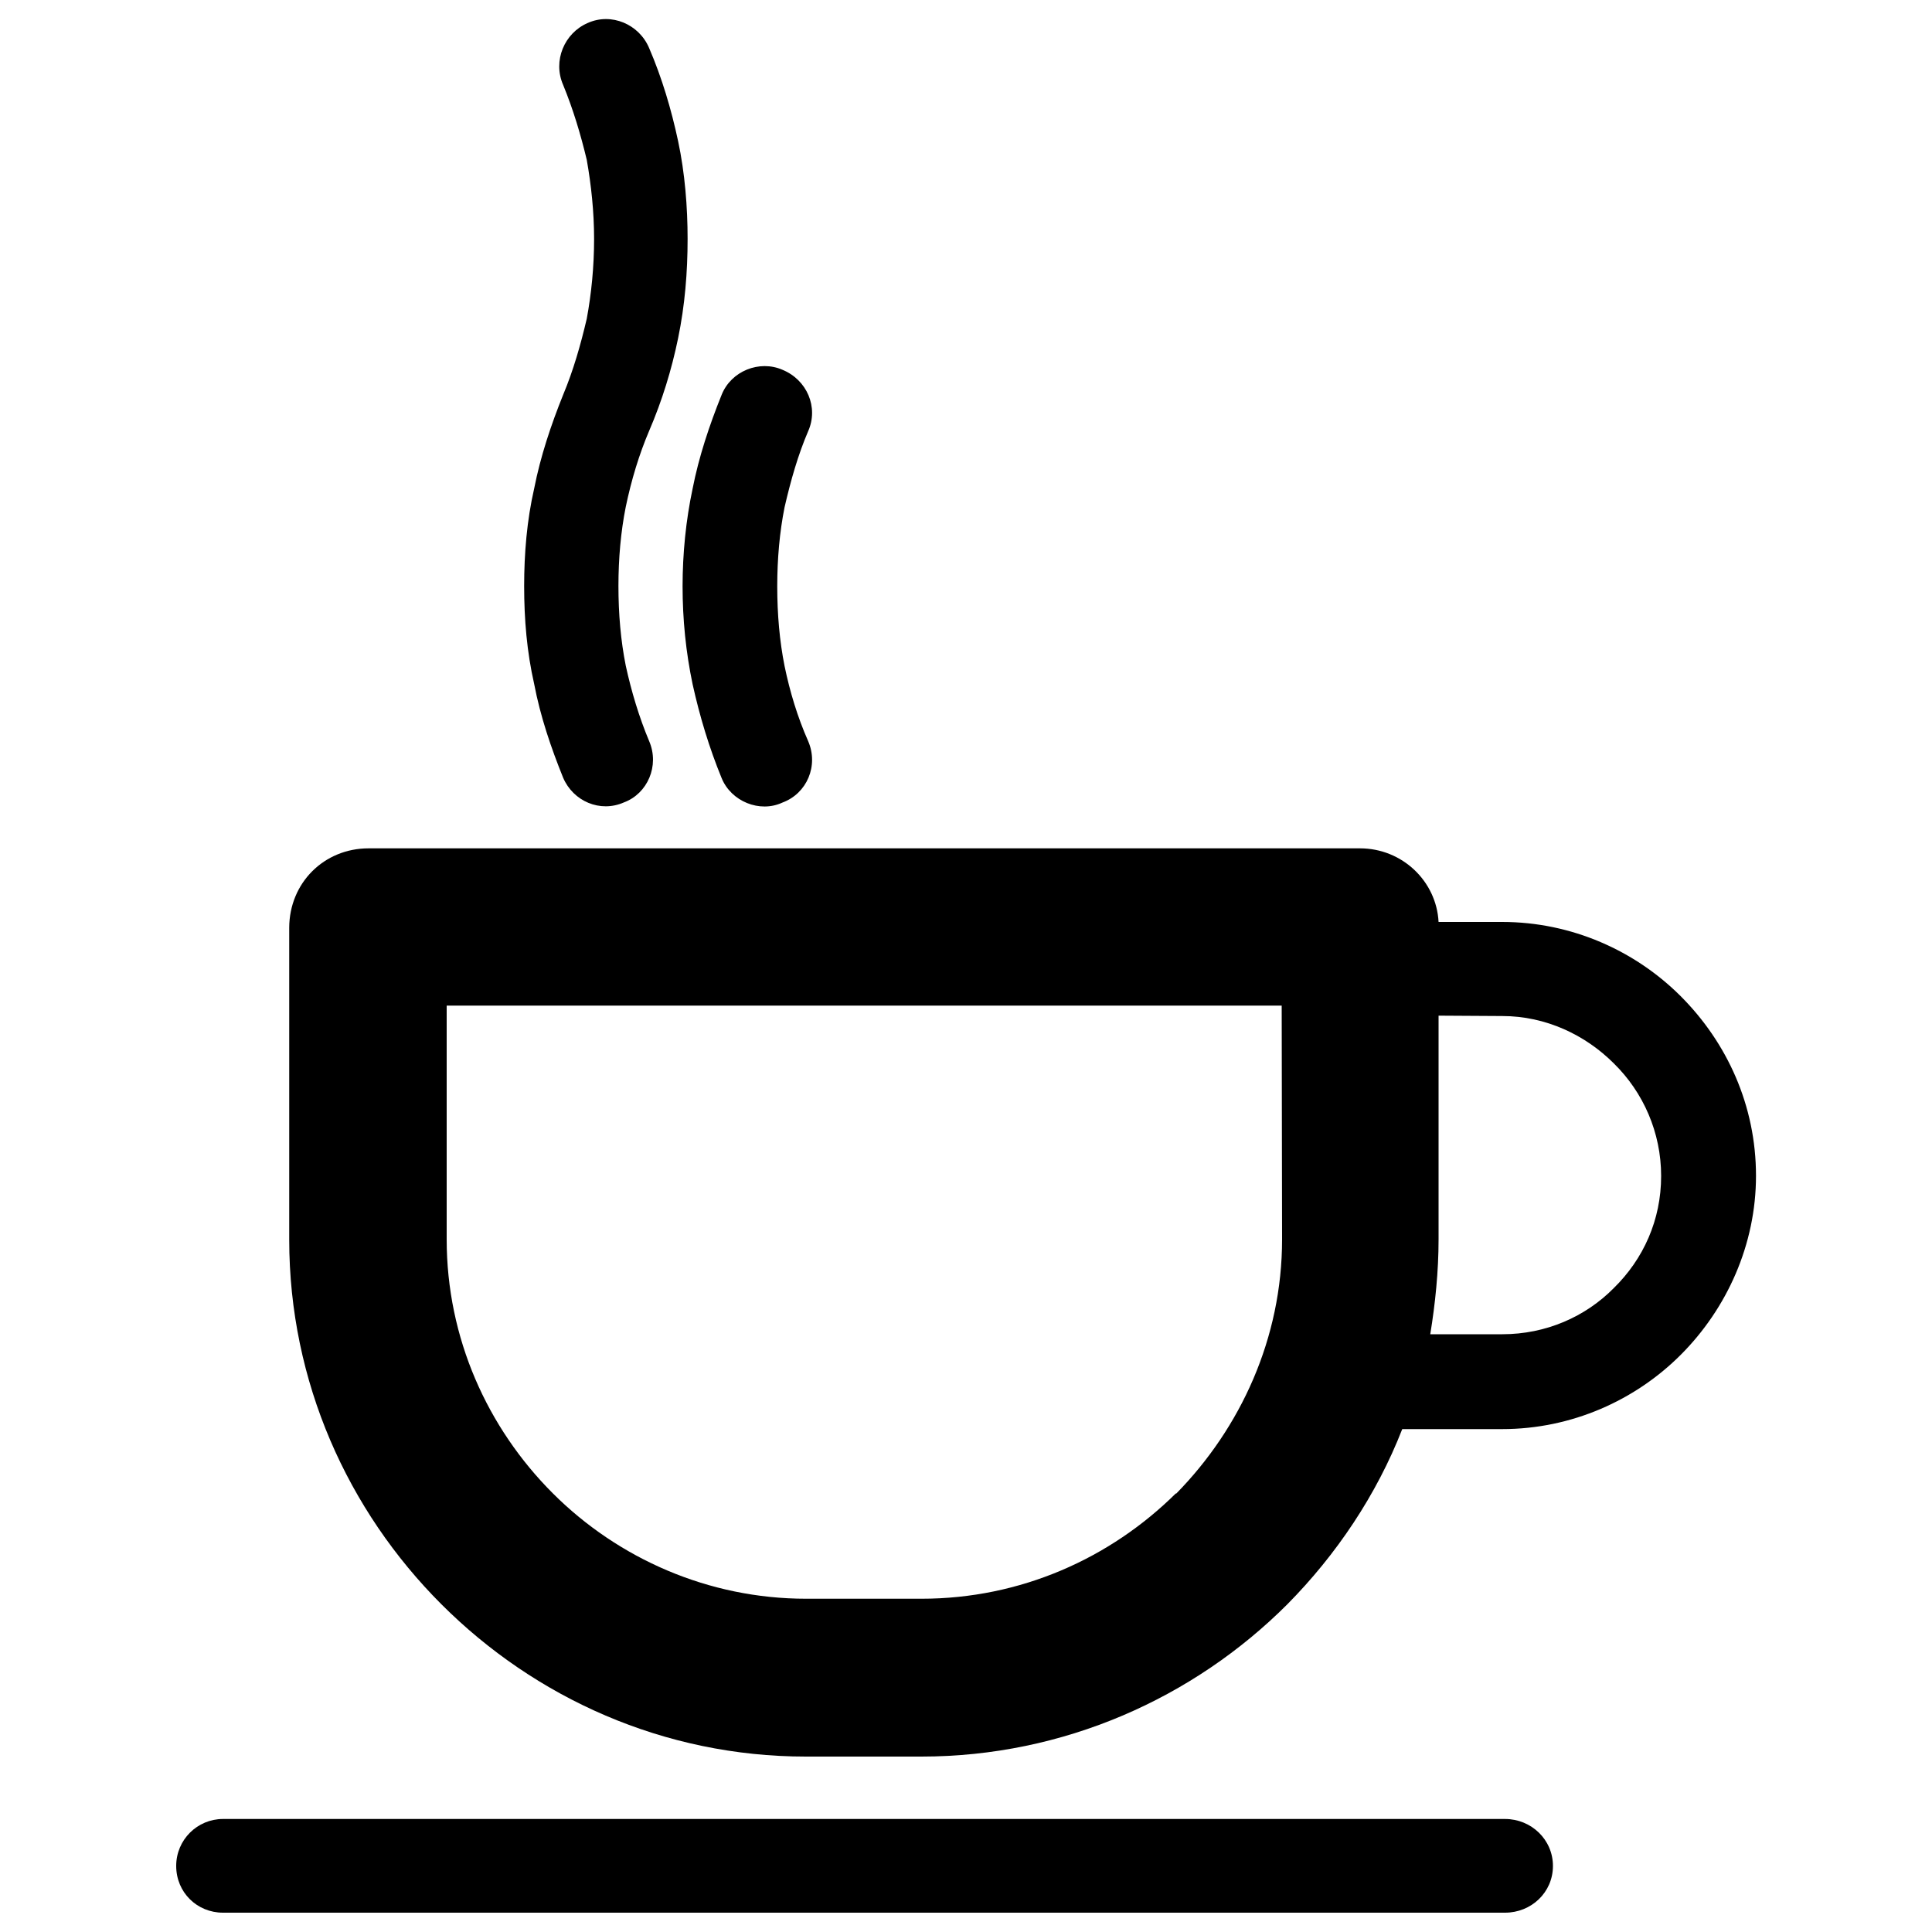 <?xml version="1.0" encoding="utf-8"?>
<!-- Svg Vector Icons : http://www.onlinewebfonts.com/icon -->
<!DOCTYPE svg PUBLIC "-//W3C//DTD SVG 1.1//EN" "http://www.w3.org/Graphics/SVG/1.1/DTD/svg11.dtd">
<svg version="1.1" xmlns="http://www.w3.org/2000/svg" xmlns:xlink="http://www.w3.org/1999/xlink" x="0px" y="0px" viewBox="0 0 1000 1000" enable-background="new 0 0 1000 1000" xml:space="preserve">
<g><path d="M190.8,439.1h0.9h512.2c21.9,0,39.6,17,40.7,38.1h32.9c36.1,0,69,15,92.4,38.4c24,24,39,56.6,39,93c0,35.5-15,68.7-39,92.7c-23.4,23.4-56.3,38.4-92.4,38.4h-51.7c-13.3,34.1-34.1,65-59.5,90.7h-0.6h0.6c-48.5,48.5-115.8,78.8-189.4,78.8h-59.8c-73.4,0-140.1-30.3-188.6-78.8c-48.5-48.5-78.8-115.2-78.8-188.8V480.1C149.8,457,167.7,439.1,190.8,439.1L190.8,439.1z M418.3,383.6L418.3,383.6c5.5,12.7-0.6,27.1-13.3,31.8c-11.8,5.5-26.6-0.6-31.5-12.7c-6.4-15.6-11.3-31.8-15-48.5c-3.5-16.7-5.2-33.5-5.2-50.8c0-16.7,1.7-34.1,5.2-50.5c3.2-16.4,8.7-32.9,15-48.5c4.9-12.4,19.6-18.2,31.5-13c12.7,5.2,18.8,19.4,13.3,31.8c-5.2,12.1-9,25.4-12.2,39.3c-2.6,13-3.8,26.8-3.8,41c0,14.5,1.2,28.3,3.8,41.3C408.8,357.9,412.8,371.2,418.3,383.6L418.3,383.6z M336,383.6L336,383.6c-5.2-12.4-9.2-25.7-12.1-39c-2.6-13-3.8-26.8-3.8-41.3c0-14.1,1.2-28,3.8-41c2.9-13.9,6.9-27.1,12.1-39.3c6.7-15.6,11.6-31.5,15-48c3.5-17,4.9-34.1,4.9-51.4c0-16.4-1.4-34.1-4.9-50.5c-3.5-16.4-8.4-32.9-15-48.2c-5.2-12.4-19.6-18.5-31.8-13c-12.1,5.2-18.2,19.6-12.7,32.1c5.2,12.7,9,25.4,12.2,38.7c2.3,13,3.8,26.9,3.8,41c0,14.4-1.4,28.3-3.8,41.3c-3.2,13.6-6.9,26.6-12.2,39.3c-6.3,15.6-11.8,32.1-15,48.5c-3.8,16.5-5.2,33.8-5.2,50.5c0,17.3,1.4,34.1,5.2,50.8c3.2,16.8,8.7,32.9,15,48.5c5.2,12.1,19.1,18.2,31.5,12.7C335.1,410.8,341.5,396.4,336,383.6L336,383.6z M744.6,525.7L744.6,525.7v115.8c0,16.5-1.7,33.2-4.3,49.1h37.3c22.5,0,43-9,57.7-23.9c15.3-15,24.5-35.2,24.5-58c0-22.5-9.2-43.3-24.5-58.3c-14.7-14.7-35.2-24.5-57.7-24.5L744.6,525.7L744.6,525.7z M115.4,990L115.4,990c-13.3,0-24.2-10.4-24.2-24.2c0-13.6,11-24.3,24.2-24.3h663.6c13.6,0,24.8,10.7,24.8,24.3c0,13.8-11.3,24.2-24.8,24.2H115.4L115.4,990z M663.4,520.5L663.4,520.5H231.2v121c0,51.1,21.1,97.6,54.9,131.4c33.8,33.8,80.6,54.6,131.1,54.6h59.8c51.1,0,97.6-20.8,131.7-54.6v0.3c33.5-34.1,54.9-80.6,54.9-131.7L663.4,520.5L663.4,520.5z"/></g>
</svg>